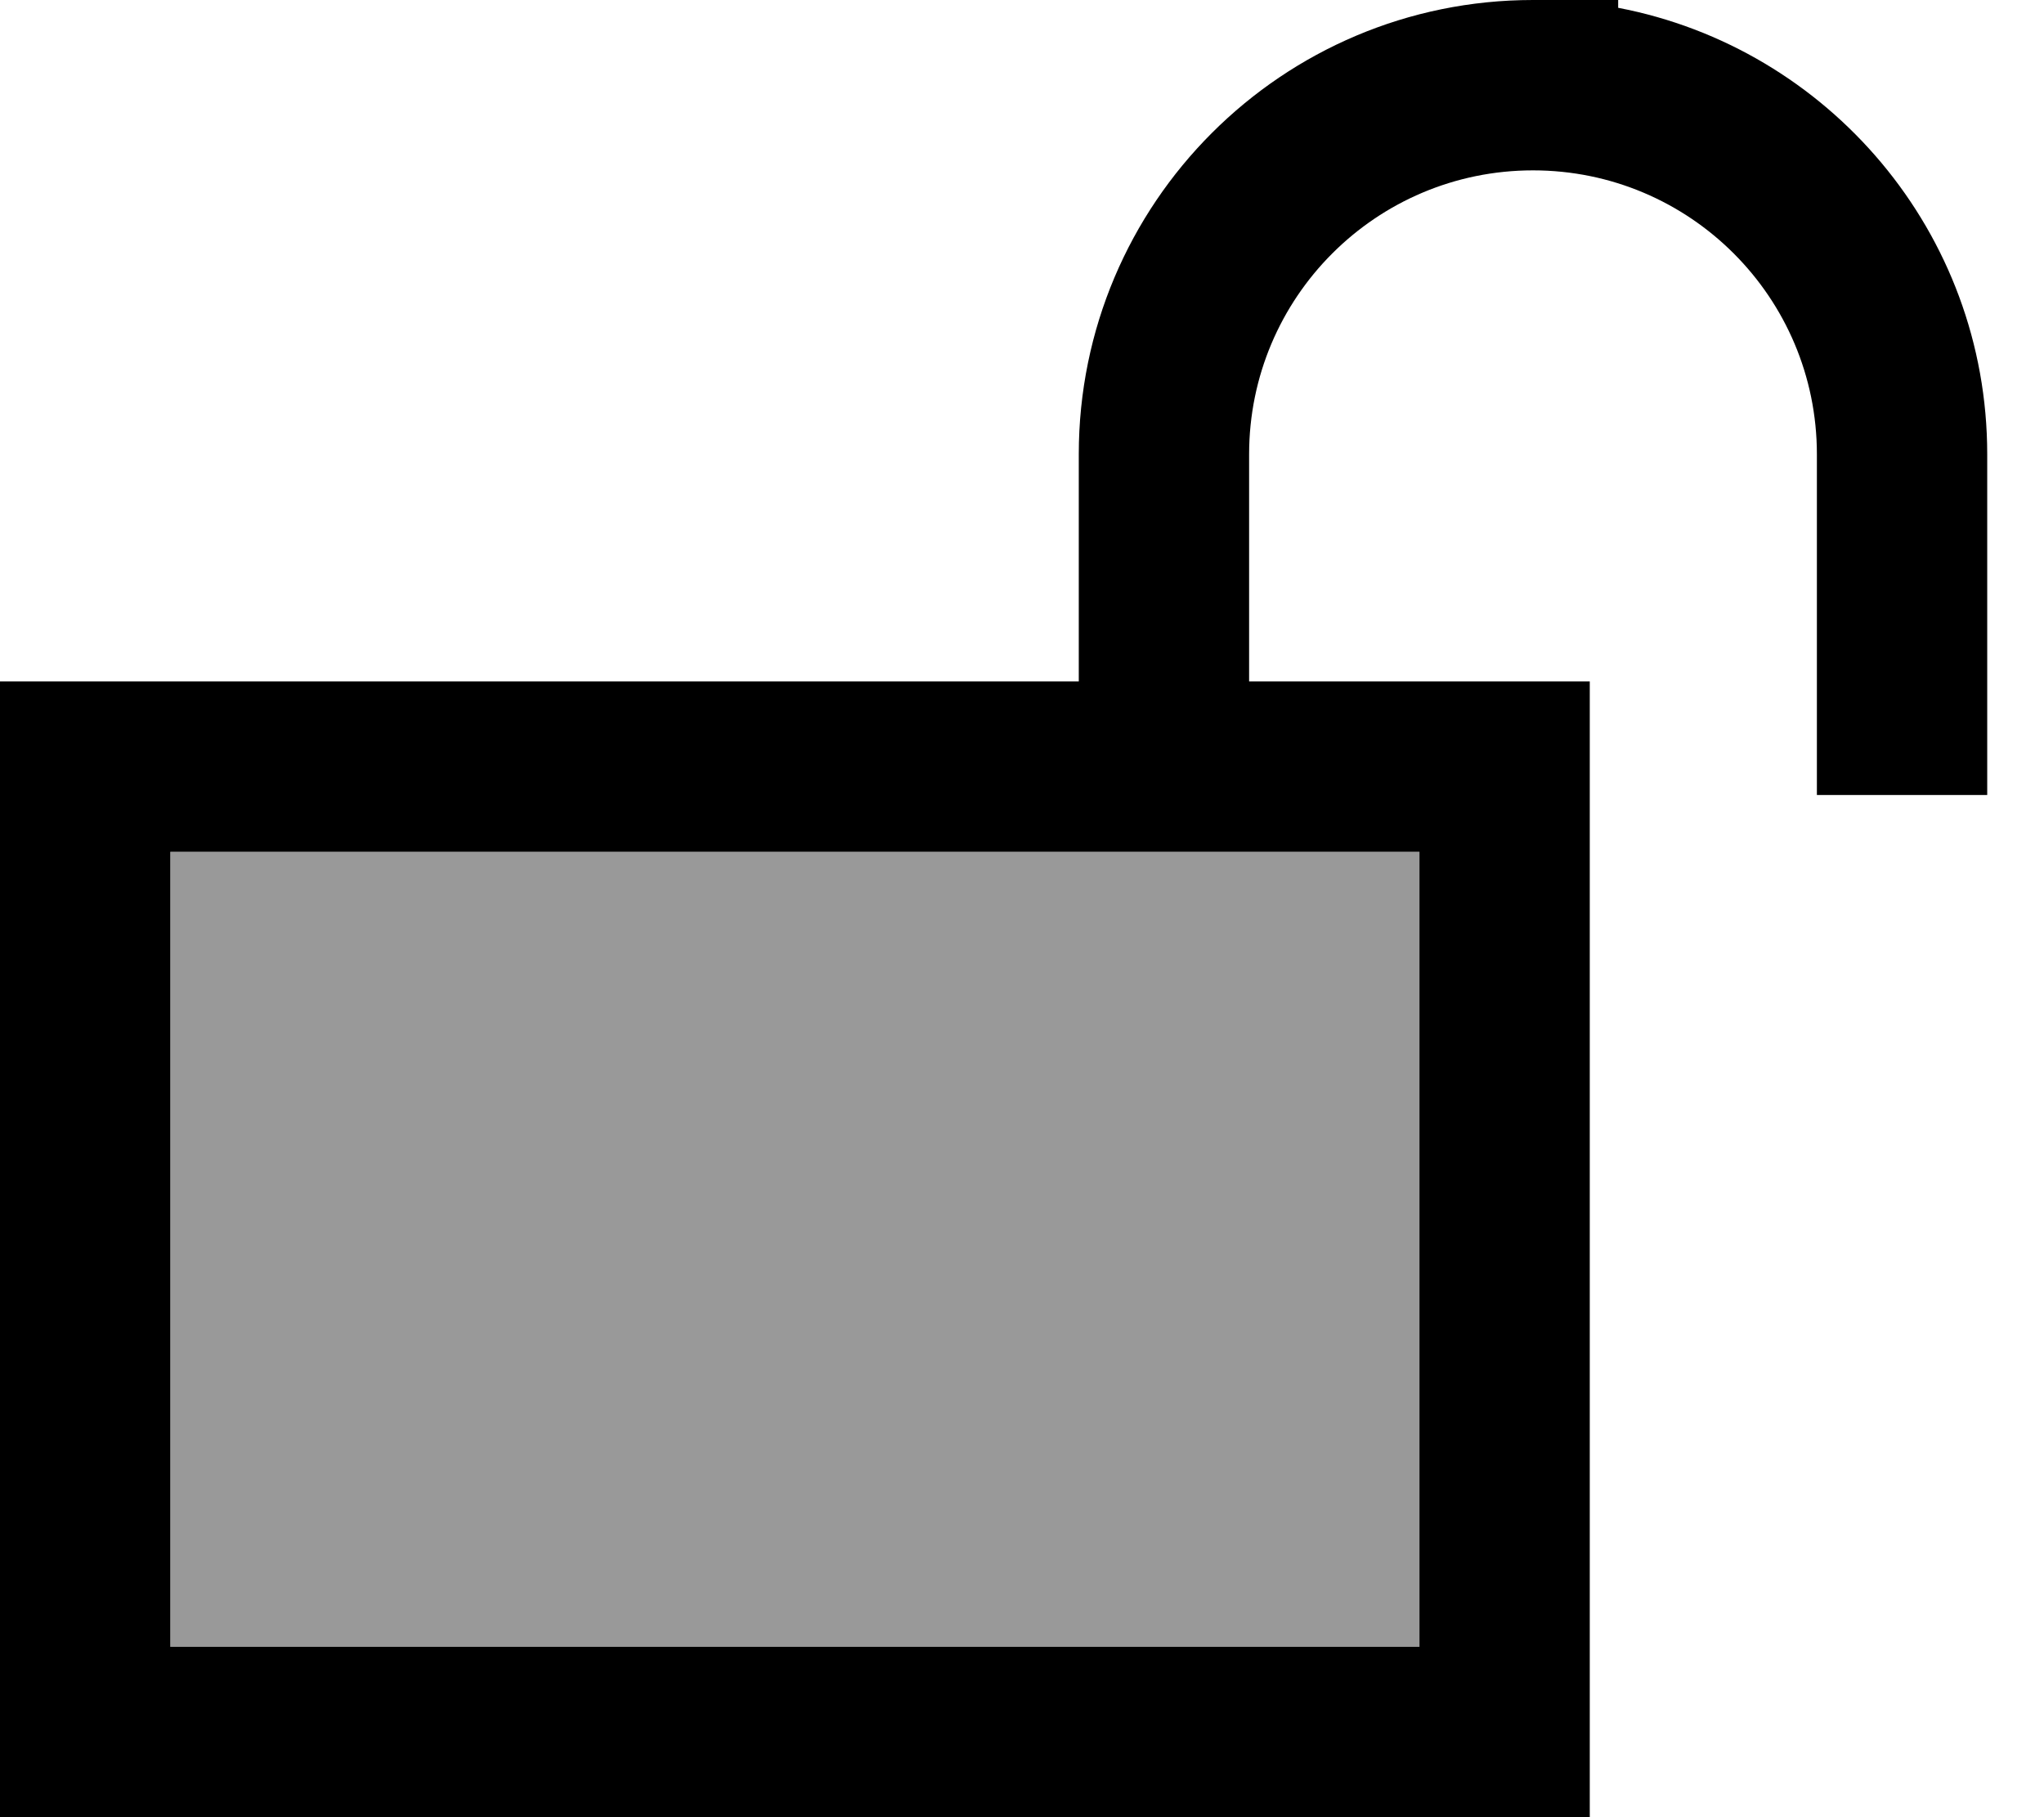 <svg xmlns="http://www.w3.org/2000/svg" viewBox="0 0 576 512"><!--! Font Awesome Pro 6.7.1 by @fontawesome - https://fontawesome.com License - https://fontawesome.com/license (Commercial License) Copyright 2024 Fonticons, Inc. --><defs><style>.fa-secondary{opacity:.4}</style></defs><path class="fa-secondary" d="M48 240l352 0 0 224L48 464l0-224z"/><path class="fa-primary" d="M352 128c0-44.2 35.8-80 80-80s80 35.8 80 80l0 72 0 24 48 0 0-24 0-72C560 65.5 515.2 13.5 456 2.2L456 0 432 0C361.3 0 304 57.3 304 128l0 64L48 192 0 192l0 48L0 464l0 48 48 0 352 0 48 0 0-48 0-224 0-48-48 0-48 0 0-64zM48 240l352 0 0 224L48 464l0-224z"/></svg>